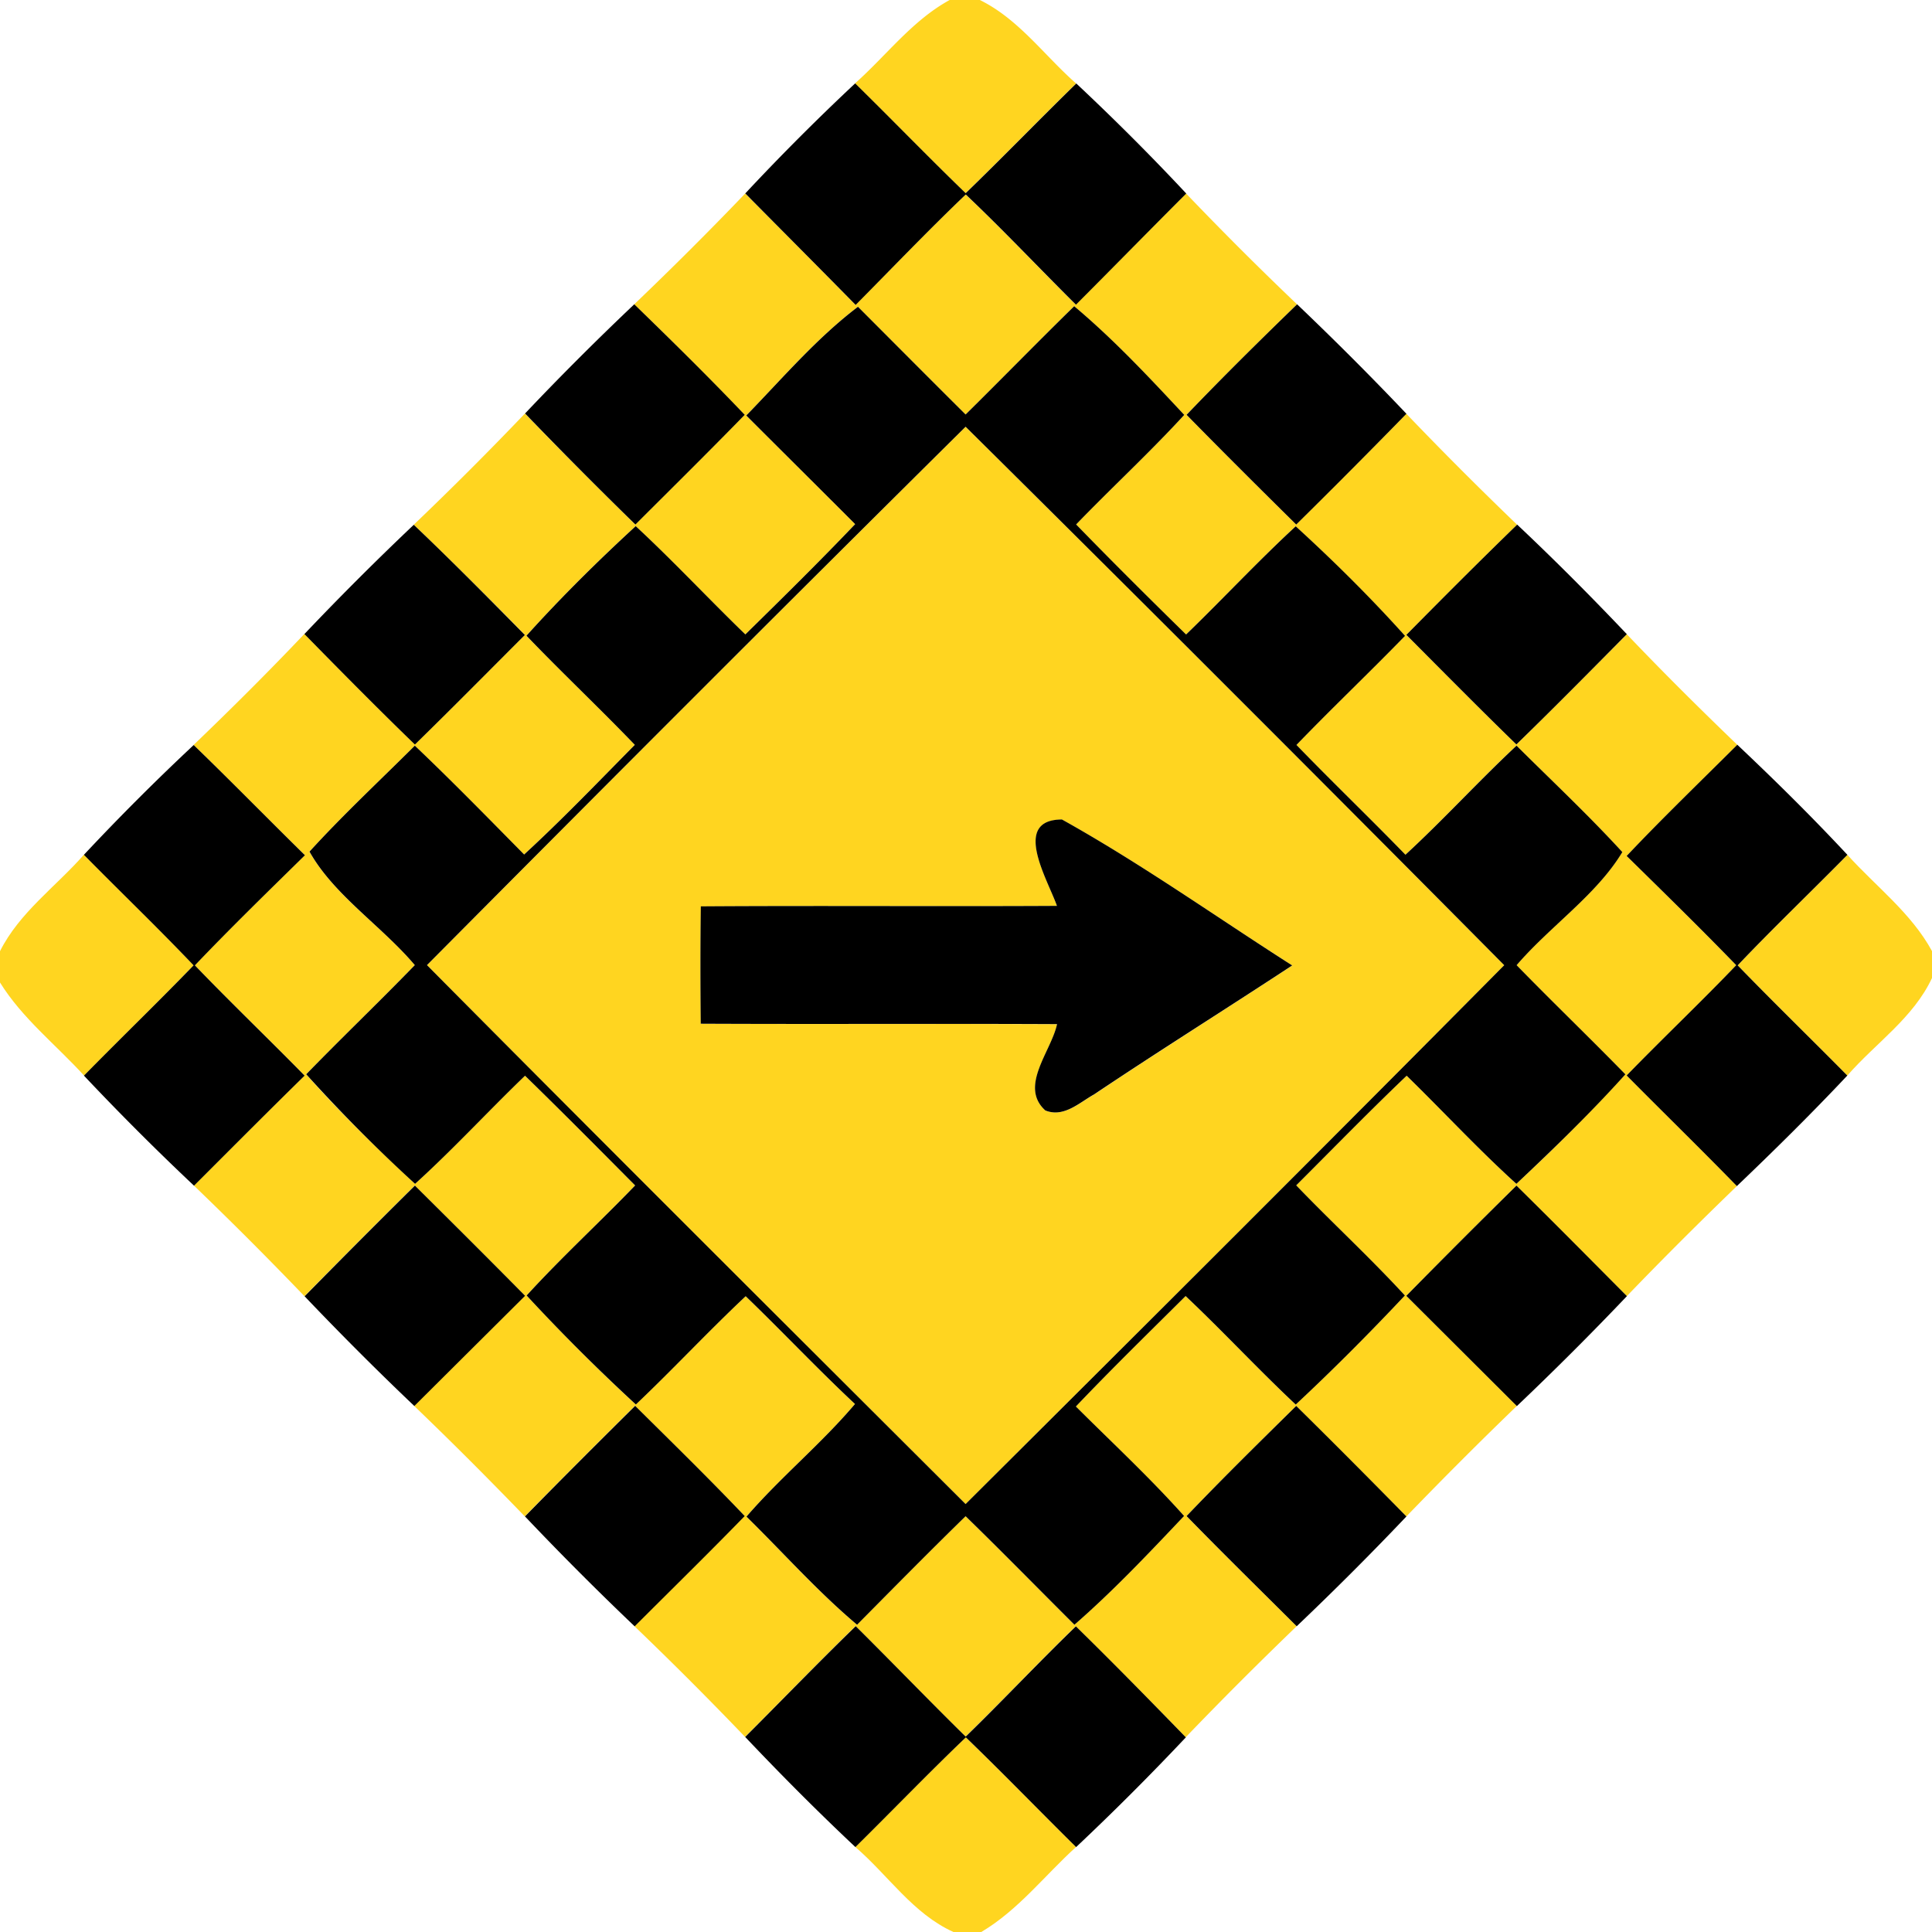 <svg xmlns="http://www.w3.org/2000/svg" width="24" height="24">
    <path fill="#ffd520" d="M11.798 0h.374c.484.238.8.689 1.196 1.037-.462.451-.91.914-1.374 1.363-.463-.448-.912-.912-1.373-1.364.391-.347.71-.781 1.176-1.036zM7.879 3.78c.469-.449.929-.907 1.378-1.376.456.461.916.92 1.37 1.384.455-.458.901-.925 1.368-1.372.469.444.911.916 1.369 1.369.458-.46.912-.923 1.37-1.381.449.469.908.928 1.378 1.376-.464.451-.925.905-1.373 1.373.449.458.905.912 1.362 1.363.46-.455.918-.912 1.369-1.376.449.469.908.928 1.376 1.378-.464.45-.922.908-1.376 1.369.454.456.905.913 1.367 1.362.463-.451.917-.911 1.372-1.37.446.468.905.924 1.372 1.373-.46.46-.928.91-1.374 1.381.457.449.914.898 1.361 1.357-.445.466-.913.908-1.361 1.37.455.46.918.911 1.369 1.374-.464.448-.92.902-1.367 1.367-.456-.458-.911-.919-1.372-1.373-.46.454-.916.91-1.368 1.369l1.373 1.369c-.466.449-.923.907-1.372 1.372-.454-.461-.908-.919-1.369-1.373-.458.451-.917.902-1.362 1.368.45.462.911.914 1.368 1.369-.468.451-.928.91-1.378 1.379a80.734 80.734 0 0 0-1.366-1.379c-.464.449-.906.92-1.369 1.37-.461-.452-.907-.918-1.366-1.372-.464.451-.914.918-1.373 1.376a45.611 45.611 0 0 0-1.373-1.374c.456-.456.917-.907 1.367-1.37-.444-.467-.905-.917-1.361-1.369-.46.455-.917.912-1.369 1.374-.45-.466-.907-.924-1.374-1.372.46-.456.918-.912 1.376-1.369-.454-.46-.911-.916-1.369-1.369-.461.455-.917.913-1.37 1.375a48.076 48.076 0 0 0-1.373-1.374c.457-.457.913-.914 1.374-1.367-.451-.461-.917-.906-1.363-1.37.445-.467.907-.916 1.367-1.368-.463-.455-.917-.918-1.382-1.369.469-.45.929-.908 1.376-1.379.452.462.907.922 1.373 1.373.46-.449.911-.906 1.366-1.361a59.363 59.363 0 0 0-1.38-1.369c.47-.449.931-.91 1.381-1.381.449.468.907.924 1.37 1.379.454-.452.911-.904 1.358-1.363A46.742 46.742 0 0 0 7.877 3.78zM9.27 5.162c.45.45.902.898 1.352 1.349-.444.467-.905.918-1.364 1.37-.458-.443-.894-.911-1.362-1.345-.472.433-.929.886-1.357 1.361.442.46.905.896 1.346 1.356-.454.458-.9.925-1.375 1.362-.449-.455-.895-.912-1.358-1.352-.437.437-.892.859-1.308 1.316.3.538.898.925 1.308 1.41-.444.458-.905.899-1.349 1.356.422.48.886.923 1.352 1.361.474-.43.906-.9 1.366-1.343.461.449.914.906 1.368 1.363-.444.461-.916.894-1.348 1.367.436.467.886.922 1.357 1.354.463-.439.899-.907 1.364-1.345.457.442.894.905 1.358 1.339-.419.496-.924.908-1.348 1.399.457.448.883.93 1.374 1.343.448-.451.893-.904 1.348-1.348.456.444.901.899 1.352 1.348.482-.42.923-.887 1.362-1.351-.425-.475-.893-.91-1.344-1.36.444-.467.906-.917 1.363-1.372.466.439.901.91 1.368 1.348.467-.436.918-.889 1.356-1.355-.434-.472-.906-.906-1.35-1.368.456-.455.905-.917 1.372-1.362.456.445.89.914 1.363 1.343a23.16 23.16 0 0 0 1.354-1.36c-.445-.456-.906-.899-1.351-1.356.414-.484.995-.875 1.313-1.405-.419-.458-.874-.884-1.314-1.322-.472.44-.906.918-1.38 1.355-.445-.461-.907-.904-1.354-1.364.443-.458.905-.898 1.349-1.355-.43-.476-.886-.929-1.358-1.361-.469.433-.904.901-1.362 1.344-.46-.451-.917-.905-1.366-1.367.443-.458.912-.89 1.343-1.361-.437-.468-.876-.938-1.367-1.35-.454.444-.896.899-1.349 1.345l-1.337-1.338c-.515.39-.938.889-1.388 1.351z"/>
    <path fill="#ffd520" d="M5.304 11.989c2.222-2.237 4.451-4.469 6.691-6.688 2.24 2.219 4.47 4.45 6.691 6.689-2.221 2.24-4.456 4.468-6.691 6.694-2.234-2.228-4.47-4.454-6.691-6.695zm7.826-.735c-1.475.008-2.948-.004-4.423.006-.007.486-.006.972-.001 1.458 1.475.007 2.951-.002 4.426.005-.072.338-.475.773-.146 1.072.229.092.421-.096.606-.199.814-.545 1.643-1.064 2.461-1.602-.95-.607-1.876-1.265-2.86-1.813-.631.002-.176.748-.062 1.074zM0 11.816c.242-.482.692-.8 1.043-1.199.452.46.918.906 1.363 1.374-.448.463-.911.911-1.362 1.37-.35-.384-.767-.71-1.044-1.156v-.39zM21.586 11.992c.444-.468.911-.913 1.363-1.373.355.394.793.722 1.051 1.196v.334c-.232.497-.701.809-1.052 1.212-.452-.458-.914-.906-1.362-1.369zM10.625 22.944c.458-.454.906-.917 1.372-1.363.463.446.911.91 1.37 1.363-.39.354-.718.784-1.177 1.056h-.346c-.503-.227-.811-.706-1.219-1.056z"/>
    <path d="M9.257 2.404a28.89 28.89 0 0 1 1.366-1.368c.461.452.91.917 1.373 1.364.464-.449.912-.912 1.374-1.363.469.44.926.896 1.366 1.367-.458.458-.912.922-1.37 1.381-.458-.454-.9-.925-1.369-1.369-.467.446-.913.913-1.368 1.372-.455-.463-.914-.923-1.37-1.384zM6.522 5.137c.439-.464.893-.917 1.357-1.357.464.45.925.904 1.372 1.373-.448.46-.905.911-1.358 1.363a63.604 63.604 0 0 1-1.37-1.379z"/>
    <path d="M9.27 5.162c.45-.462.874-.961 1.388-1.351.445.446.89.893 1.337 1.338.452-.446.895-.901 1.349-1.345.491.412.93.882 1.367 1.35-.431.47-.9.902-1.343 1.361.449.462.906.916 1.366 1.367.458-.443.893-.911 1.362-1.344.473.432.929.884 1.358 1.361-.444.457-.906.896-1.349 1.355.446.461.908.904 1.354 1.364.474-.437.908-.914 1.38-1.355.44.438.895.864 1.314 1.322-.318.53-.899.922-1.313 1.405.445.457.906.9 1.351 1.356-.428.475-.888.922-1.354 1.36-.473-.428-.907-.898-1.363-1.343-.467.445-.916.907-1.372 1.362.444.462.916.896 1.35 1.368-.438.466-.889.919-1.356 1.355-.467-.438-.902-.908-1.368-1.348-.457.455-.919.905-1.363 1.372.451.45.919.884 1.344 1.36-.439.464-.88.931-1.362 1.351-.451-.449-.896-.904-1.352-1.348-.455.444-.9.896-1.348 1.348-.491-.413-.917-.895-1.374-1.343.424-.491.929-.904 1.348-1.399-.464-.434-.901-.898-1.358-1.339-.466.438-.901.906-1.364 1.345a24.07 24.07 0 0 1-1.357-1.354c.432-.473.904-.906 1.348-1.367-.454-.457-.907-.914-1.368-1.363-.46.443-.892.913-1.366 1.343a19.95 19.95 0 0 1-1.352-1.361c.444-.457.905-.898 1.349-1.356-.41-.485-1.008-.872-1.308-1.41.416-.457.871-.88 1.308-1.316.463.44.91.898 1.358 1.352.475-.437.922-.904 1.375-1.362-.442-.46-.905-.896-1.346-1.356.428-.475.886-.928 1.357-1.361.468.434.904.902 1.362 1.345.46-.452.92-.904 1.364-1.37-.45-.451-.902-.899-1.352-1.349zm-3.966 6.827c2.221 2.24 4.457 4.466 6.691 6.695 2.236-2.226 4.47-4.453 6.691-6.694-2.221-2.239-4.451-4.47-6.691-6.689-2.24 2.219-4.469 4.451-6.691 6.688z"/>
    <path d="M14.74 5.153c.448-.468.908-.922 1.373-1.373.463.442.917.895 1.358 1.36a98.7 98.7 0 0 1-1.369 1.376c-.457-.451-.913-.905-1.362-1.363zM3.782 7.876c.44-.464.894-.917 1.358-1.357.469.446.925.907 1.38 1.369-.455.455-.906.912-1.366 1.361-.466-.451-.92-.911-1.373-1.373zM17.471 7.886c.455-.461.912-.919 1.376-1.369.467.44.92.895 1.362 1.361-.455.46-.908.919-1.372 1.37-.462-.449-.913-.906-1.367-1.362zM21.581 9.251c.469.443.928.896 1.368 1.368-.452.46-.919.905-1.363 1.373.448.463.91.911 1.362 1.369-.444.472-.904.926-1.372 1.373-.451-.463-.914-.914-1.369-1.374.448-.462.916-.905 1.361-1.37-.446-.46-.904-.908-1.361-1.357.446-.472.914-.922 1.374-1.381zM1.043 10.618a29.2 29.2 0 0 1 1.363-1.363c.466.451.919.914 1.382 1.369-.46.452-.922.901-1.367 1.368.446.464.912.91 1.363 1.37-.461.452-.917.91-1.374 1.367a32.633 32.633 0 0 1-1.367-1.367c.451-.46.914-.907 1.362-1.37-.445-.468-.911-.914-1.363-1.374zM13.13 11.254c-.114-.326-.569-1.072.062-1.074.984.548 1.909 1.206 2.86 1.813-.818.538-1.648 1.057-2.461 1.602-.185.103-.377.292-.606.199-.329-.299.074-.733.146-1.072-1.475-.007-2.951.002-4.426-.005-.005-.486-.006-.972.001-1.458 1.475-.01 2.948.002 4.423-.006zM3.784 16.103c.454-.462.91-.92 1.37-1.375.458.454.916.91 1.369 1.369l-1.376 1.369c-.466-.443-.92-.898-1.363-1.363zM17.47 16.097c.452-.46.908-.916 1.368-1.369.461.454.916.914 1.372 1.373-.444.467-.9.922-1.367 1.366l-1.373-1.369zM6.521 18.838c.452-.462.91-.919 1.369-1.374.456.452.917.902 1.361 1.369-.45.463-.911.914-1.367 1.37-.466-.444-.92-.899-1.363-1.366zM14.74 18.833c.445-.466.904-.917 1.362-1.368.461.454.916.912 1.369 1.373-.443.467-.899.922-1.363 1.364-.457-.455-.918-.907-1.368-1.369zM9.257 21.577c.458-.458.908-.925 1.373-1.376.458.454.905.919 1.366 1.372.463-.45.905-.922 1.369-1.37.462.452.914.914 1.366 1.379-.44.467-.895.922-1.363 1.363-.46-.454-.907-.917-1.37-1.363-.466.446-.913.91-1.372 1.363-.47-.442-.925-.899-1.368-1.367z"/>
</svg>
